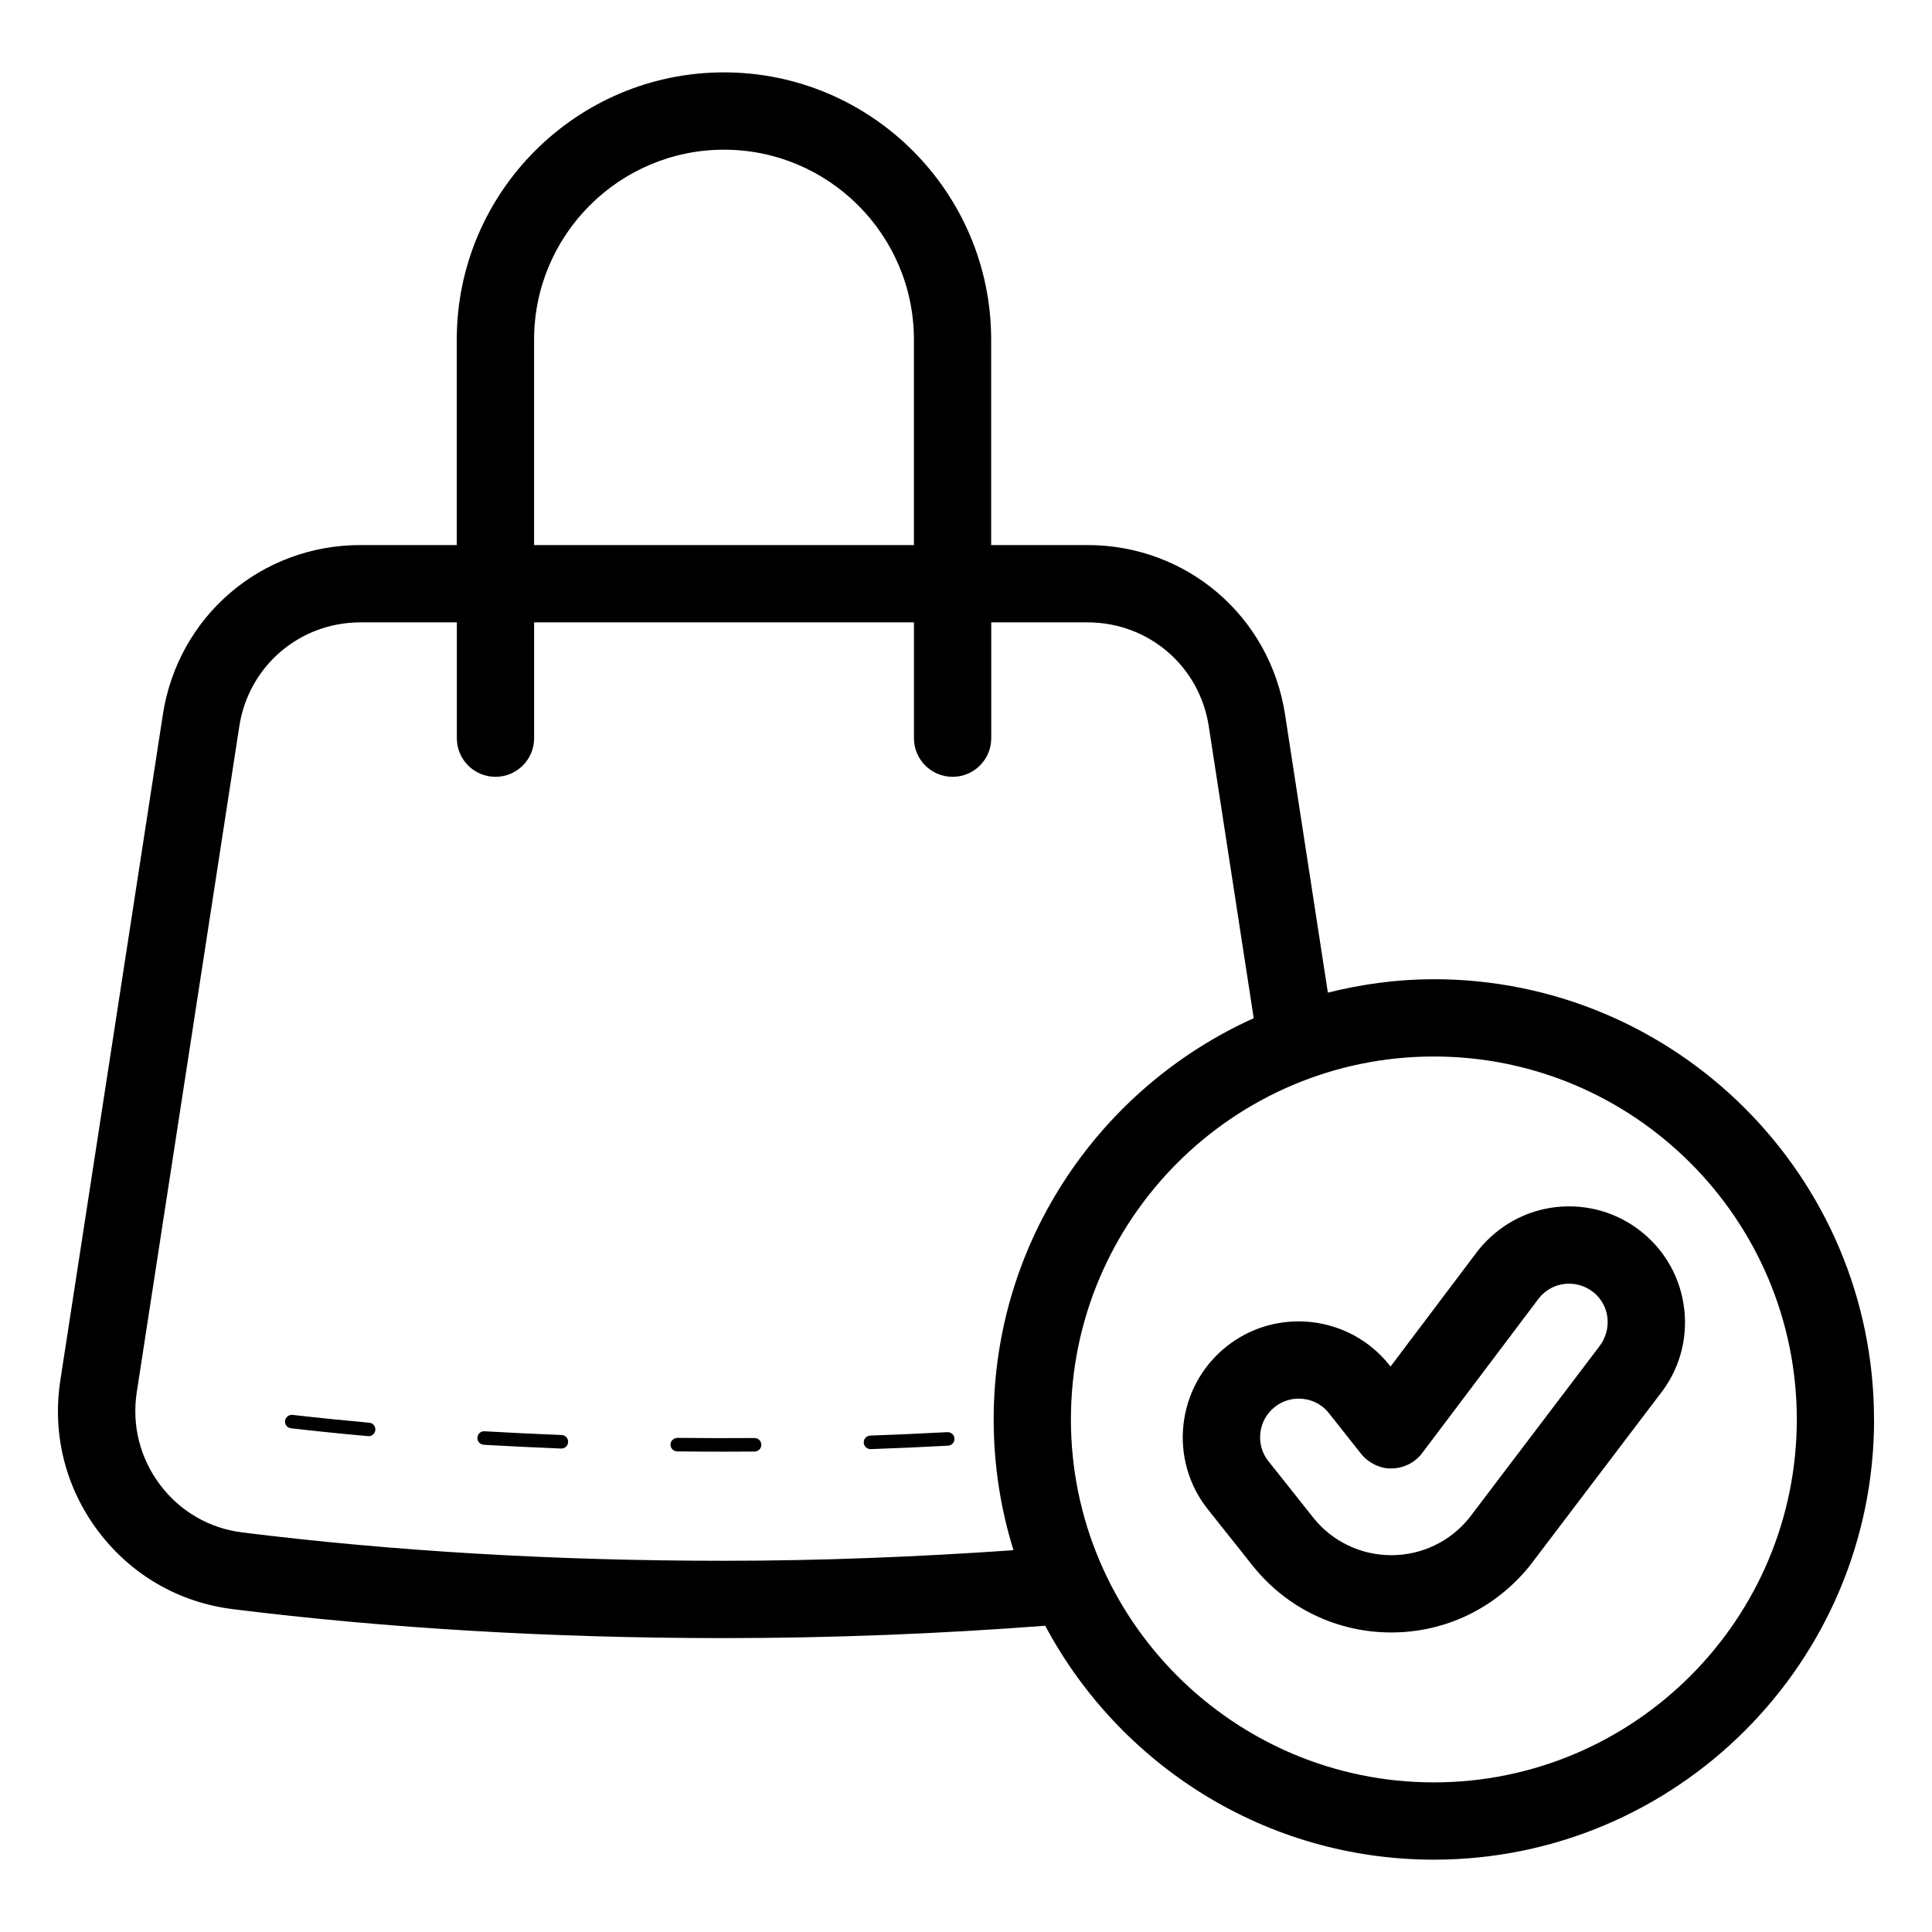 <svg id="Layer_31" viewBox="0 0 50 50" xmlns="http://www.w3.org/2000/svg" data-name="Layer 31"><path d="m19.703 37.39c.001.097-.077.175-.174.176-.264.002-.528.003-.793.003-.405 0-.809-.002-1.21-.007-.097-.001-.174-.08-.173-.177s.078-.167.177-.173c.662.008 1.332.009 1.997.004h.001c.096 0 .174.077.175.174zm-5.168-.252c-.671-.026-1.336-.059-1.995-.097-.104-.003-.178.068-.185.165-.006.096.068.179.165.185.661.038 1.328.07 2.001.097h.007c.094 0 .171-.073.175-.168.004-.097-.071-.178-.168-.182zm-4.98-.318c-.669-.061-1.332-.128-1.985-.203-.082-.012-.183.058-.193.154-.011.096.058.183.154.193.655.075 1.32.143 1.993.203.005.001.011.001.016.001.09 0 .166-.068.174-.159.009-.096-.062-.182-.158-.189zm14.971.244h-.01c-.659.036-1.323.065-1.993.089-.097.003-.173.084-.169.181.003.095.081.169.175.169h.006c.672-.023 1.34-.053 2.001-.089.097-.005.17-.088.165-.185-.005-.093-.082-.165-.175-.165zm23.975-.329c0 6.282-5.11 11.393-11.393 11.393-4.353 0-8.14-2.456-10.058-6.054-2.698.206-5.486.32-8.313.32-4.442 0-8.719-.252-12.71-.749-1.396-.173-2.631-.887-3.479-2.009-.852-1.127-1.202-2.518-.986-3.916l2.653-17.228c.392-2.541 2.541-4.386 5.112-4.386h2.494v-5.318c0-3.812 3.103-6.915 6.915-6.915s6.915 3.103 6.915 6.915v5.318h2.494c2.571 0 4.721 1.845 5.112 4.386l1.108 7.197c.88-.219 1.795-.347 2.741-.347 6.282 0 11.393 5.11 11.393 11.393zm-34.679-22.628h9.83v-5.318c0-2.71-2.205-4.915-4.915-4.915s-4.915 2.205-4.915 4.915zm12.407 26.013c-.333-1.07-.513-2.207-.513-3.385 0-4.62 2.769-8.598 6.73-10.384l-1.163-7.554c-.24-1.559-1.559-2.69-3.136-2.69h-2.494v2.997c0 .553-.447 1-1 1s-1-.447-1-1v-2.997h-9.83v2.997c0 .553-.447 1-1 1s-1-.447-1-1v-2.997h-2.494c-1.577 0-2.896 1.132-3.136 2.69l-2.653 17.228c-.133.859.083 1.714.605 2.405.52.688 1.275 1.124 2.129 1.23 3.91.486 8.104.733 12.464.733 2.546 0 5.05-.104 7.492-.274zm20.272-3.385c0-5.179-4.214-9.393-9.393-9.393s-9.393 4.214-9.393 9.393 4.214 9.393 9.393 9.393 9.393-4.214 9.393-9.393zm-2.911-2.84c.087.797-.142 1.579-.643 2.204l-3.348 4.413c-.893 1.111-2.195 1.736-3.593 1.736h-.001c-1.397 0-2.702-.625-3.577-1.716l-1.162-1.462c-1.032-1.286-.825-3.178.465-4.214 1.289-1.035 3.182-.828 4.218.462l.038.048 2.262-3c.521-.648 1.235-1.04 2.032-1.128.794-.084 1.579.141 2.204.643s1.017 1.217 1.104 2.014zm-2.356-.453c-.209-.168-.468-.242-.734-.215-.266.029-.504.16-.671.368l-3.023 4.01c-.187.247-.478.394-.787.397-.273.019-.604-.137-.796-.38l-.837-1.058c-.194-.241-.482-.368-.774-.368-.221 0-.442.072-.627.221-.208.167-.339.405-.368.671s.047.526.215.734l1.161 1.462c.49.611 1.227.964 2.015.964s1.523-.353 2.018-.967l3.347-4.413c.362-.451.293-1.082-.137-1.427z"/></svg>